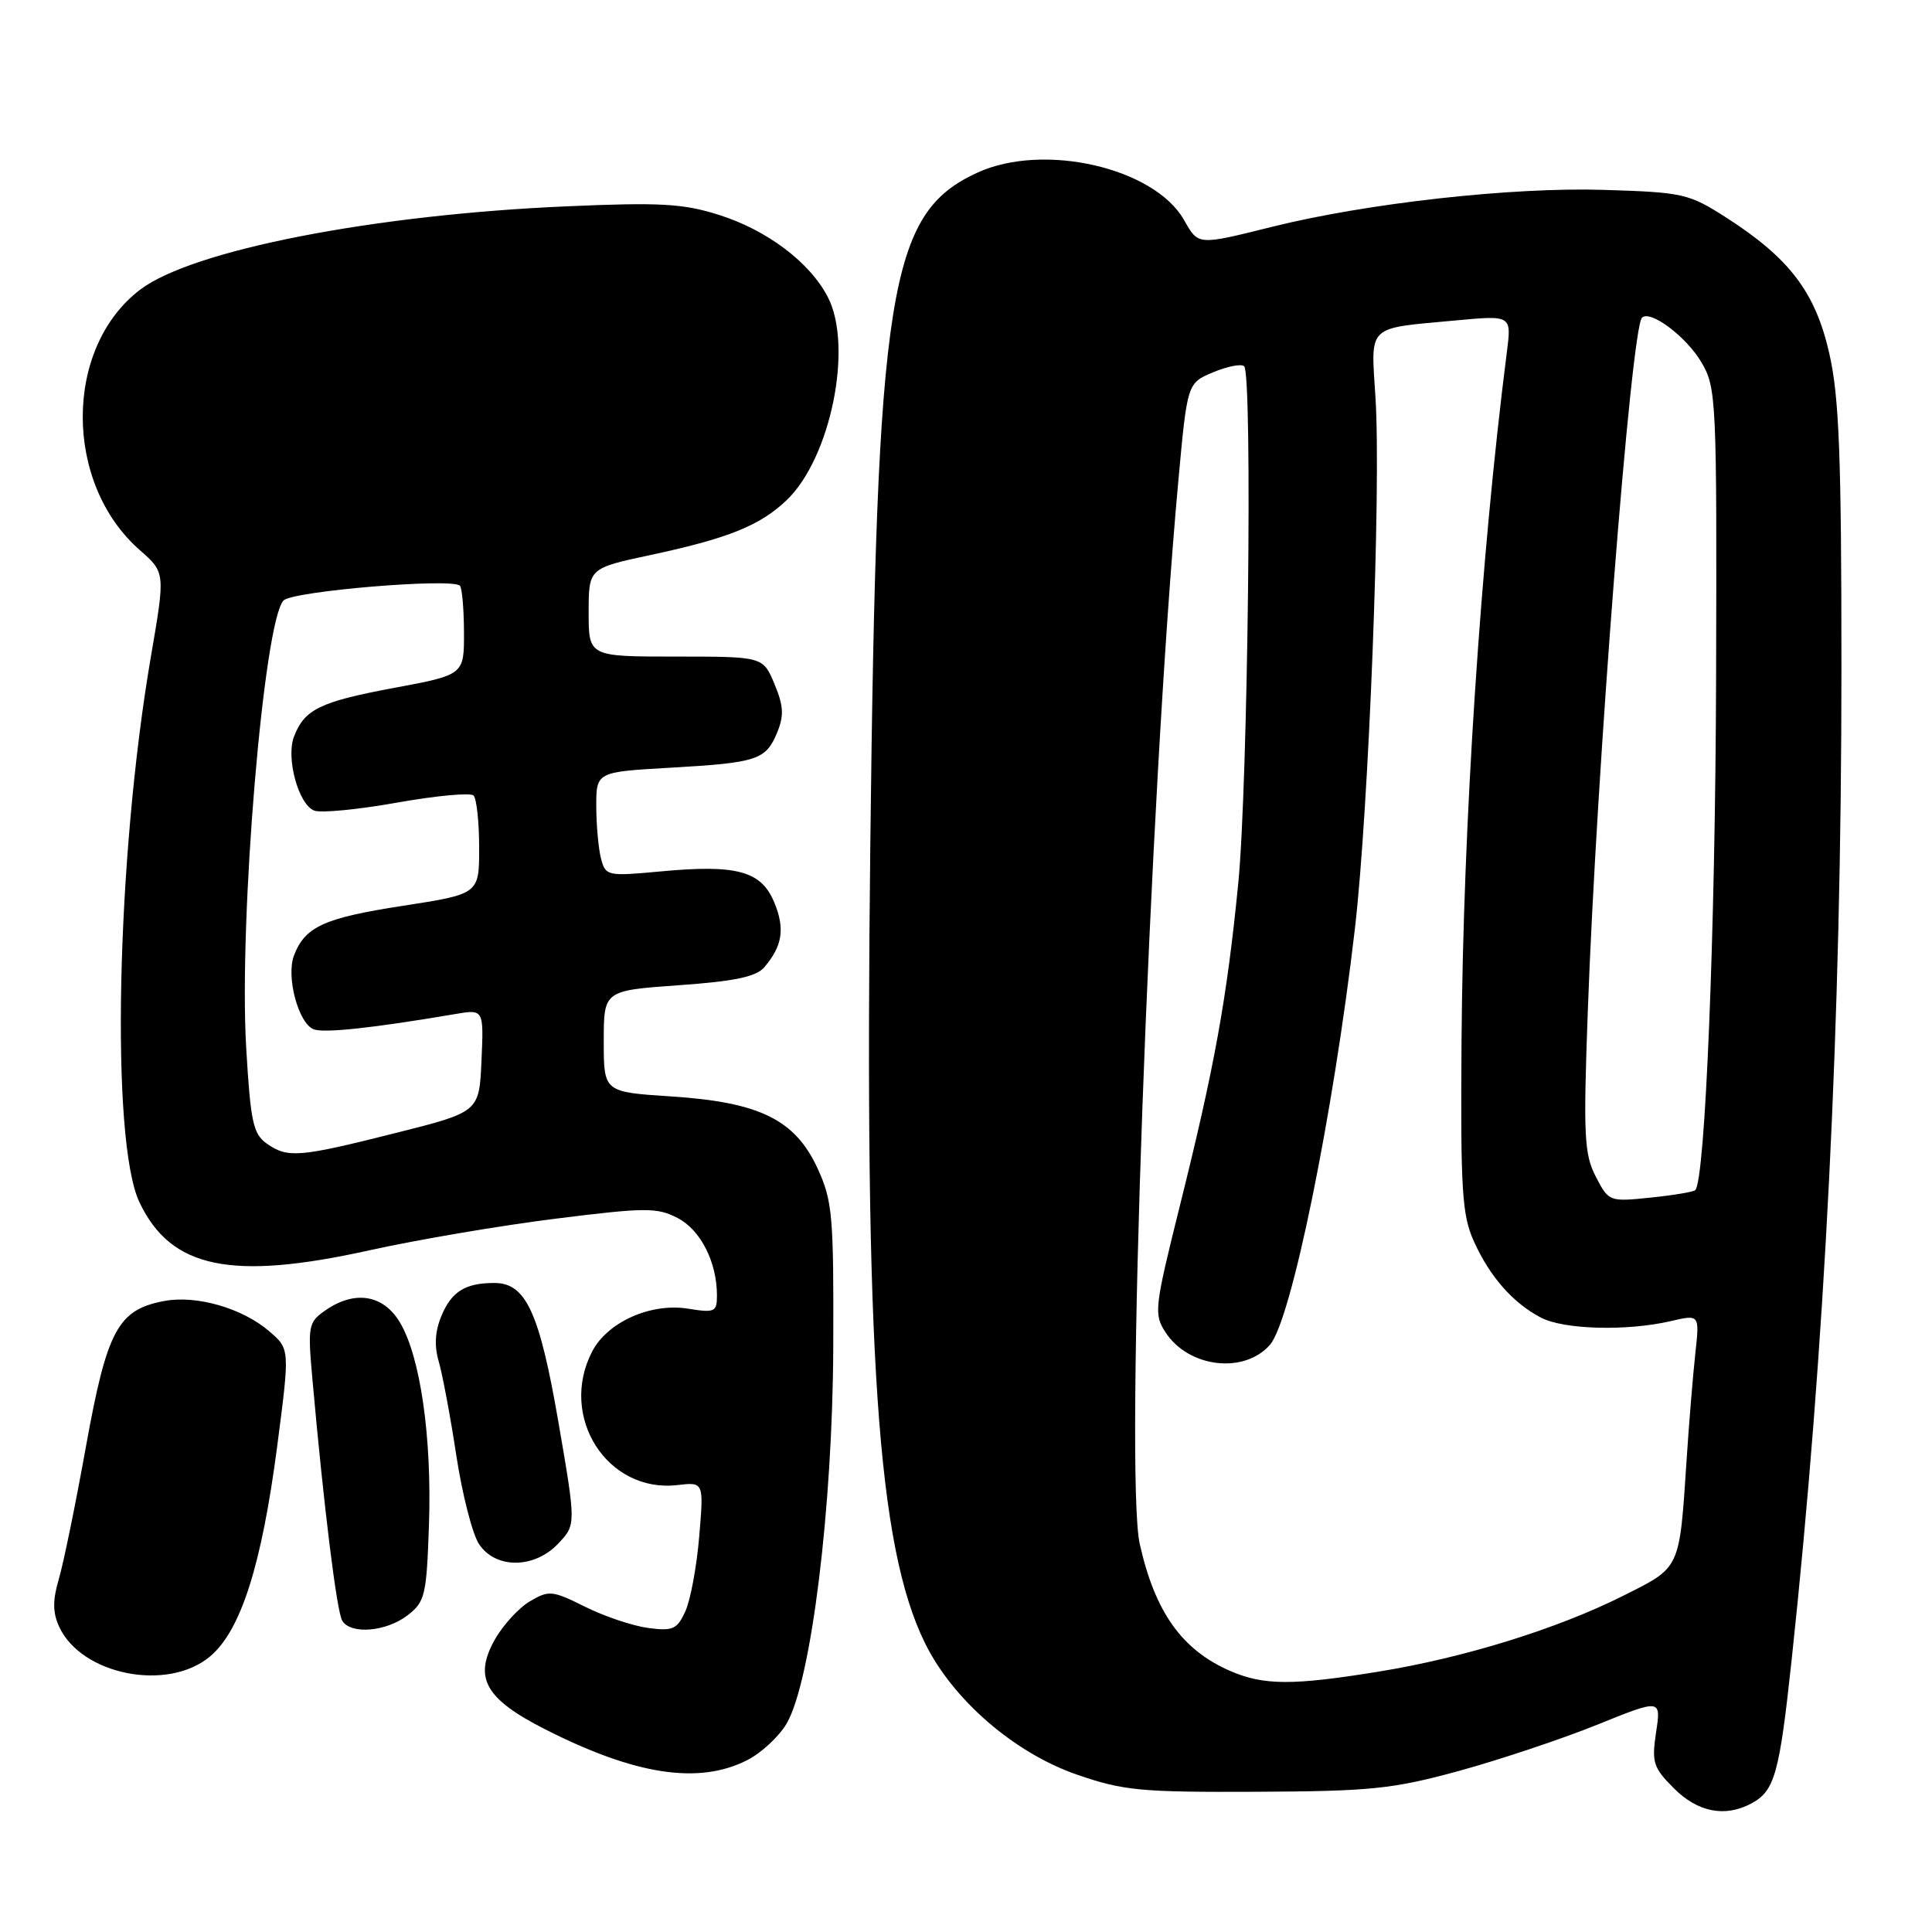 <?xml version="1.0" encoding="UTF-8" standalone="no"?>
<!DOCTYPE svg PUBLIC "-//W3C//DTD SVG 1.1//EN" "http://www.w3.org/Graphics/SVG/1.1/DTD/svg11.dtd" >
<svg xmlns="http://www.w3.org/2000/svg" xmlns:xlink="http://www.w3.org/1999/xlink" version="1.1" viewBox="0 0 256 256">
 <g >
 <path fill="currentColor"
d=" M 232.04 238.98 C 235.16 237.31 235.77 235.13 237.40 219.96 C 241.82 178.77 244.00 135.41 244.00 88.70 C 244.00 60.33 243.70 52.59 242.39 46.83 C 240.55 38.72 237.13 34.22 228.72 28.82 C 223.79 25.66 223.03 25.48 212.52 25.16 C 200.37 24.78 181.20 26.91 168.61 30.04 C 158.64 32.52 158.81 32.53 156.89 29.15 C 152.94 22.21 138.27 18.85 129.50 22.88 C 117.76 28.27 116.17 38.27 115.32 111.93 C 114.54 179.56 116.26 204.84 122.54 217.67 C 126.23 225.21 134.39 232.28 142.74 235.16 C 148.84 237.27 151.16 237.49 166.50 237.42 C 181.66 237.35 184.55 237.05 193.27 234.67 C 198.64 233.20 206.88 230.45 211.57 228.56 C 220.11 225.11 220.11 225.11 219.44 229.53 C 218.84 233.53 219.06 234.22 221.81 236.97 C 224.97 240.13 228.57 240.83 232.04 238.98 Z  M 98.97 233.25 C 100.87 232.29 103.25 230.08 104.25 228.35 C 107.49 222.73 110.33 199.78 110.41 178.50 C 110.48 161.05 110.31 159.12 108.33 154.81 C 105.35 148.35 100.64 146.04 88.90 145.28 C 80.00 144.70 80.00 144.70 80.00 137.98 C 80.00 131.26 80.00 131.26 89.91 130.55 C 97.31 130.03 100.19 129.43 101.26 128.18 C 103.69 125.35 104.04 123.03 102.58 119.54 C 100.85 115.40 97.61 114.52 87.51 115.47 C 80.52 116.12 80.25 116.07 79.65 113.82 C 79.31 112.55 79.02 109.43 79.01 106.90 C 79.00 102.29 79.00 102.29 88.75 101.73 C 100.35 101.07 101.47 100.70 102.98 97.06 C 103.90 94.82 103.83 93.53 102.62 90.63 C 101.10 87.00 101.10 87.00 89.55 87.00 C 78.00 87.00 78.00 87.00 78.00 81.14 C 78.00 75.29 78.00 75.29 86.25 73.53 C 96.50 71.34 100.73 69.63 104.25 66.26 C 110.09 60.66 113.08 45.87 109.68 39.34 C 107.30 34.75 101.60 30.46 95.22 28.46 C 90.51 26.97 87.40 26.80 75.07 27.34 C 49.44 28.45 25.43 33.15 18.56 38.39 C 8.45 46.10 8.43 64.03 18.52 72.89 C 21.91 75.86 21.91 75.86 19.99 87.03 C 15.41 113.75 14.62 151.19 18.48 159.31 C 22.64 168.08 30.61 169.74 49.01 165.66 C 55.33 164.26 66.41 162.38 73.64 161.48 C 85.55 159.99 87.06 159.98 89.78 161.39 C 92.83 162.96 95.00 167.23 95.00 171.66 C 95.00 173.84 94.71 173.98 91.13 173.40 C 86.21 172.62 80.47 175.19 78.46 179.09 C 73.99 187.72 80.47 197.86 89.76 196.78 C 93.26 196.37 93.26 196.37 92.65 203.59 C 92.32 207.57 91.49 212.03 90.81 213.51 C 89.72 215.90 89.16 216.15 85.86 215.71 C 83.81 215.43 80.06 214.17 77.52 212.90 C 73.18 210.74 72.74 210.69 70.20 212.19 C 68.72 213.07 66.62 215.37 65.54 217.30 C 62.74 222.33 64.30 225.11 72.21 229.13 C 84.16 235.20 92.54 236.49 98.97 233.25 Z  M 27.84 219.48 C 31.91 216.06 34.67 207.41 36.73 191.63 C 38.41 178.75 38.41 178.75 35.69 176.41 C 32.12 173.34 26.04 171.58 21.76 172.39 C 15.63 173.53 14.18 176.24 11.40 191.61 C 10.03 199.25 8.40 207.19 7.79 209.25 C 6.97 212.03 6.98 213.66 7.82 215.51 C 10.75 221.94 22.21 224.22 27.84 219.48 Z  M 54.00 214.04 C 56.32 212.25 56.52 211.41 56.84 202.08 C 57.24 190.41 55.69 179.66 52.95 175.16 C 50.74 171.52 46.96 170.94 43.09 173.65 C 40.84 175.22 40.76 175.68 41.41 182.90 C 42.91 199.75 44.63 213.59 45.35 214.76 C 46.49 216.61 51.16 216.22 54.00 214.04 Z  M 73.99 204.51 C 76.33 202.02 76.33 202.02 73.99 188.42 C 71.48 173.89 69.69 170.00 65.51 170.00 C 61.67 170.00 59.85 171.12 58.51 174.32 C 57.64 176.38 57.52 178.32 58.14 180.42 C 58.63 182.11 59.68 187.70 60.46 192.83 C 61.24 197.96 62.59 203.25 63.46 204.58 C 65.65 207.92 70.82 207.89 73.99 204.51 Z  M 163.03 221.42 C 156.62 218.64 153.04 213.62 151.02 204.57 C 149.02 195.64 152.27 106.05 156.13 63.79 C 157.32 50.76 157.32 50.76 160.77 49.32 C 162.66 48.53 164.51 48.18 164.86 48.53 C 165.98 49.67 165.36 103.99 164.08 117.00 C 162.57 132.34 160.94 141.33 156.34 159.76 C 152.96 173.34 152.87 174.15 154.45 176.56 C 157.51 181.23 164.86 182.10 168.28 178.19 C 171.10 174.97 176.66 147.72 179.53 123.07 C 181.37 107.24 183.02 64.84 182.26 52.71 C 181.65 42.90 180.96 43.57 192.89 42.46 C 200.29 41.77 200.29 41.77 199.67 46.63 C 196.20 73.77 193.86 109.36 193.66 138.00 C 193.52 157.73 193.72 160.99 195.30 164.49 C 197.42 169.19 200.47 172.65 204.20 174.60 C 207.24 176.18 215.56 176.40 221.36 175.06 C 225.21 174.16 225.21 174.16 224.64 179.33 C 224.33 182.17 223.80 188.55 223.48 193.50 C 222.52 208.03 222.71 207.62 215.16 211.41 C 206.40 215.82 194.02 219.66 182.67 221.50 C 171.29 223.35 167.45 223.33 163.03 221.42 Z  M 211.45 155.91 C 209.91 152.93 209.79 150.48 210.39 134.03 C 211.53 102.36 216.13 43.54 217.57 42.10 C 218.66 41.01 223.45 44.61 225.45 48.01 C 227.43 51.37 227.50 52.88 227.39 90.00 C 227.29 123.49 225.95 156.38 224.63 157.70 C 224.40 157.93 221.73 158.38 218.70 158.69 C 213.24 159.25 213.17 159.23 211.45 155.91 Z  M 35.36 151.54 C 33.54 150.26 33.20 148.68 32.62 138.79 C 31.63 121.87 34.96 82.18 37.58 79.56 C 38.82 78.32 59.89 76.56 60.94 77.61 C 61.22 77.89 61.47 80.66 61.48 83.77 C 61.50 89.42 61.50 89.42 52.16 91.16 C 42.38 92.99 40.34 93.99 38.95 97.62 C 37.87 100.47 39.56 106.62 41.64 107.41 C 42.52 107.75 47.46 107.27 52.62 106.35 C 57.78 105.43 62.34 105.01 62.75 105.41 C 63.15 105.82 63.49 108.92 63.49 112.31 C 63.50 118.46 63.50 118.46 53.35 120.03 C 42.92 121.64 40.41 122.79 38.95 126.62 C 37.89 129.43 39.54 135.61 41.57 136.39 C 42.95 136.92 49.48 136.21 60.30 134.37 C 64.10 133.72 64.10 133.72 63.80 140.53 C 63.50 147.34 63.50 147.34 52.50 150.11 C 39.61 153.36 38.13 153.48 35.36 151.54 Z "/>
</g>
</svg>